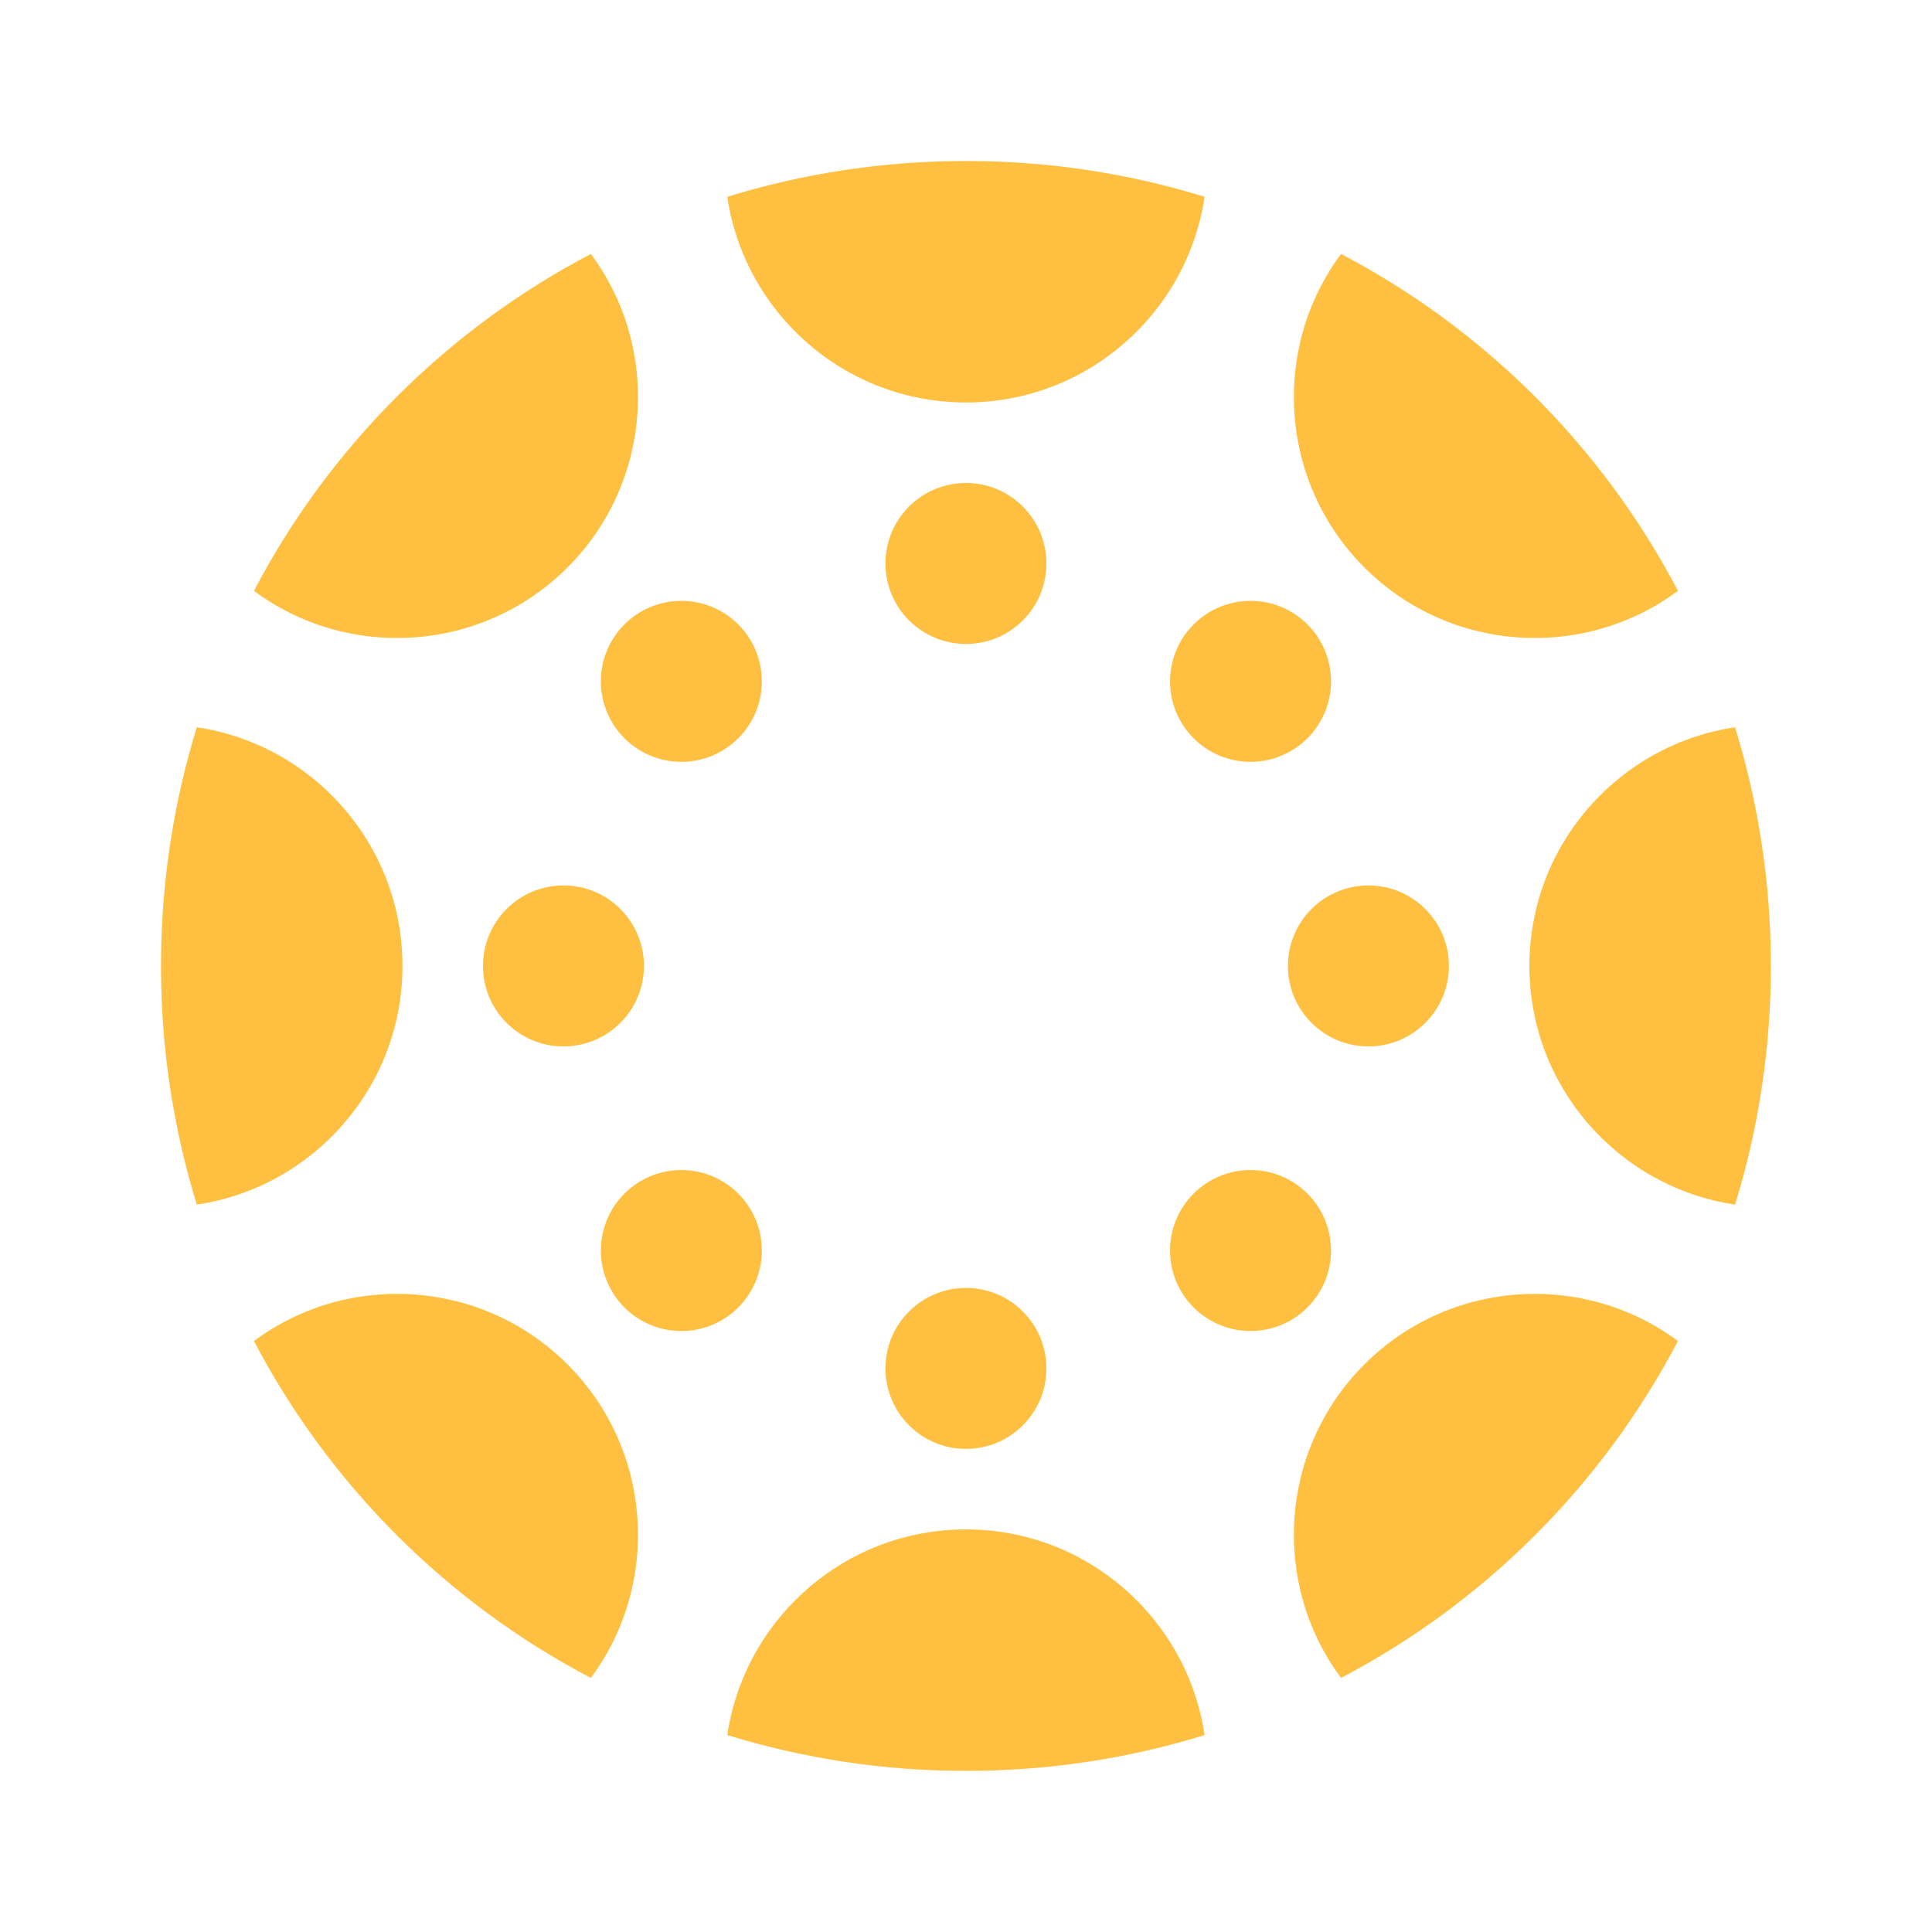 <svg xmlns="http://www.w3.org/2000/svg" xmlns:xlink="http://www.w3.org/1999/xlink" viewBox="0,0,256,256" width="48px" height="48px" fill-rule="nonzero"><g fill="#ffc041" fill-rule="nonzero" stroke="none" stroke-width="1" stroke-linecap="butt" stroke-linejoin="miter" stroke-miterlimit="10" stroke-dasharray="" stroke-dashoffset="0" font-family="none" font-weight="none" font-size="none" text-anchor="none" style="mix-blend-mode: normal"><g transform="scale(5.333,5.333)"><path d="M29.93,4.89c-0.43,2.89 -2.92,5.11 -5.93,5.11c-3.01,0 -5.5,-2.22 -5.93,-5.11c1.88,-0.58 3.87,-0.89 5.93,-0.89c2.06,0 4.05,0.31 5.93,0.89z"></path><path d="M14.1,14.1c-2.12,2.12 -5.45,2.32 -7.79,0.58c1.87,-3.57 4.8,-6.5 8.37,-8.37c1.74,2.34 1.54,5.67 -0.58,7.79z"></path><path d="M10,24c0,3.01 -2.22,5.5 -5.11,5.93c-0.58,-1.88 -0.89,-3.87 -0.89,-5.93c0,-2.06 0.31,-4.05 0.89,-5.93c2.89,0.43 5.11,2.92 5.11,5.93z"></path><path d="M14.68,41.69c-3.57,-1.87 -6.5,-4.8 -8.37,-8.37c2.34,-1.74 5.67,-1.54 7.79,0.58c2.12,2.12 2.32,5.45 0.58,7.79z"></path><path d="M29.93,43.11c-1.88,0.58 -3.87,0.89 -5.93,0.89c-2.06,0 -4.05,-0.31 -5.93,-0.89c0.43,-2.89 2.92,-5.11 5.93,-5.11c3.01,0 5.5,2.22 5.93,5.11z"></path><path d="M41.69,33.32c-1.87,3.57 -4.8,6.5 -8.37,8.37c-1.74,-2.34 -1.54,-5.67 0.58,-7.79c2.12,-2.12 5.45,-2.32 7.79,-0.58z"></path><path d="M44,24c0,2.06 -0.31,4.05 -0.89,5.93c-2.89,-0.43 -5.11,-2.92 -5.11,-5.93c0,-3.01 2.22,-5.5 5.11,-5.93c0.58,1.88 0.89,3.87 0.89,5.93z"></path><path d="M41.69,14.68c-2.34,1.74 -5.67,1.54 -7.79,-0.58c-2.12,-2.12 -2.32,-5.45 -0.58,-7.79c3.57,1.87 6.5,4.8 8.37,8.37z"></path><circle cx="24" cy="14" r="2"></circle><circle cx="16.929" cy="16.929" r="2"></circle><circle cx="14" cy="24" r="2"></circle><circle cx="16.929" cy="31.071" r="2"></circle><circle cx="24" cy="34" r="2"></circle><circle cx="31.071" cy="31.071" r="2"></circle><circle cx="34" cy="24" r="2"></circle><circle cx="31.071" cy="16.929" r="2"></circle></g></g></svg>